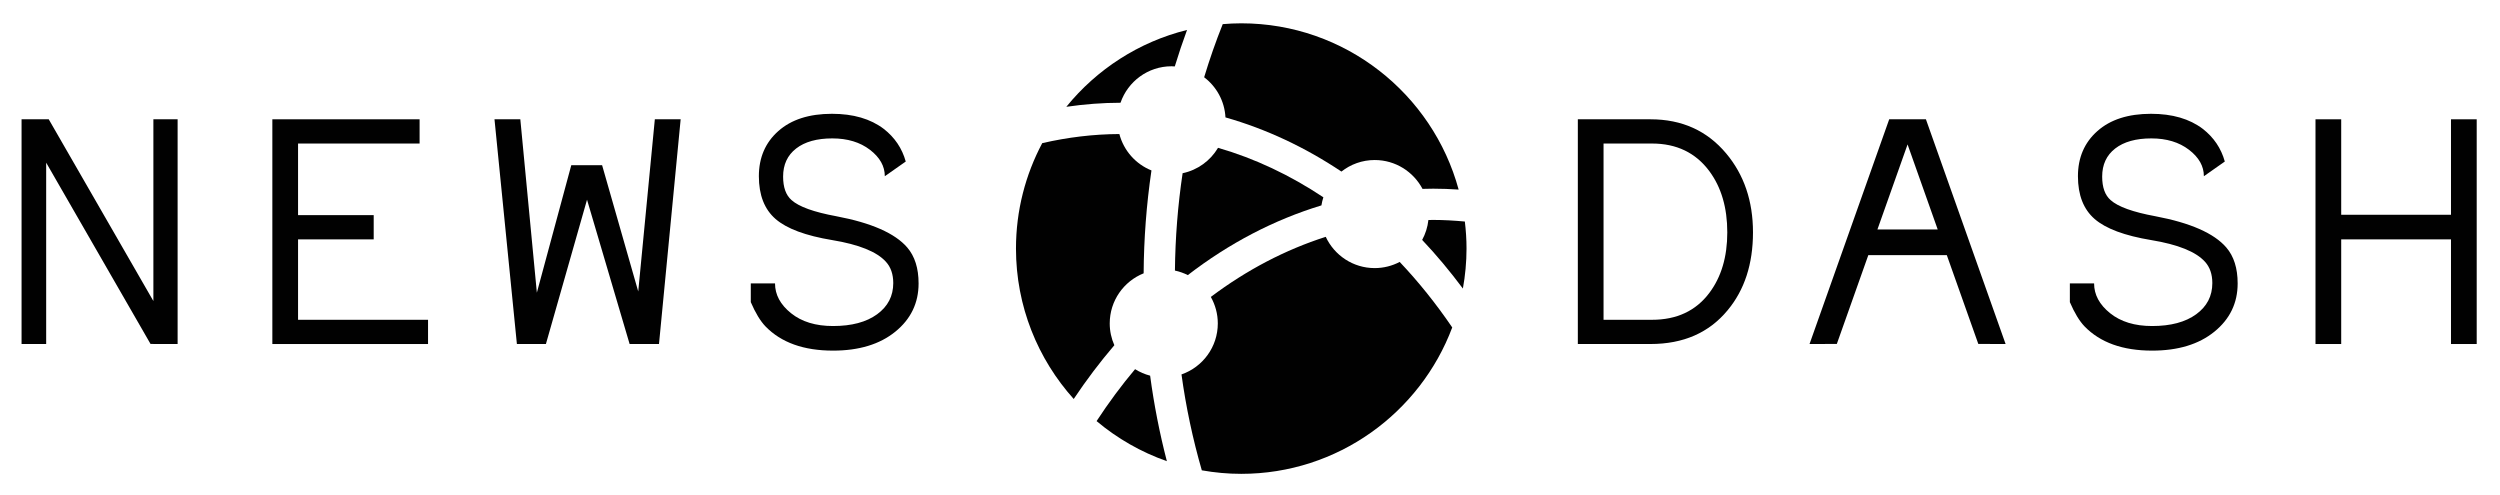 <?xml version="1.0" encoding="utf-8"?>
<!-- Generator: Adobe Illustrator 15.1.0, SVG Export Plug-In . SVG Version: 6.00 Build 0)  -->
<!DOCTYPE svg PUBLIC "-//W3C//DTD SVG 1.1//EN" "http://www.w3.org/Graphics/SVG/1.1/DTD/svg11.dtd">
<svg version="1.1" id="Layer_1" xmlns="http://www.w3.org/2000/svg" xmlns:xlink="http://www.w3.org/1999/xlink" x="0px" y="0px"
	 width="320px" height="63.333px" viewBox="0 0 320 63.333" enable-background="new 0 0 320 63.333" xml:space="preserve">
<g>
	<path fill="#010101" d="M151.375,22.171c-0.613,4.097-0.941,8.269-0.984,12.462c0.582,0.122,1.133,0.322,1.65,0.58
		c5.277-4.07,11.037-7.079,17.102-8.923c0.057-0.355,0.139-0.703,0.248-1.038c-4.253-2.829-8.775-4.972-13.482-6.331
		C154.934,20.562,153.304,21.77,151.375,22.171z"/>
	<path fill="#010101" d="M154.131,9.89c1.573,1.192,2.617,3.039,2.729,5.137c5.192,1.478,10.177,3.816,14.84,6.933
		c1.176-0.922,2.652-1.477,4.263-1.477c2.653,0,4.957,1.498,6.117,3.693c0.46-0.013,0.921-0.025,1.383-0.025
		c1.079,0,2.163,0.043,3.243,0.115c-3.327-12.248-14.542-21.282-27.83-21.282c-0.797,0-1.584,0.041-2.366,0.105
		C155.623,5.302,154.831,7.574,154.131,9.89z"/>
	<path fill="#010101" d="M182.835,28.162c-0.101,0.915-0.378,1.776-0.799,2.547c1.827,1.926,3.562,4.014,5.214,6.225
		c0.3-1.662,0.465-3.371,0.465-5.12c0-1.171-0.078-2.324-0.215-3.459c-1.344-0.122-2.691-0.204-4.038-0.204
		C183.252,28.151,183.044,28.159,182.835,28.162z"/>
	<path fill="#010101" d="M143.426,13.152c0.934-2.715,3.504-4.669,6.536-4.669c0.138,0,0.272,0.013,0.41,0.021
		c0.481-1.578,1.004-3.137,1.569-4.671c-6.172,1.529-11.563,5.049-15.452,9.838C138.788,13.338,141.106,13.154,143.426,13.152z"/>
	<path fill="#010101" d="M179.16,33.527c-0.957,0.5-2.043,0.789-3.198,0.789c-2.778,0-5.166-1.642-6.267-4.003
		c-5.187,1.659-10.133,4.25-14.709,7.694c0.565,1.003,0.893,2.159,0.893,3.394c0,3.022-1.945,5.588-4.648,6.526
		c0.572,4.181,1.447,8.277,2.601,12.275c1.639,0.291,3.323,0.45,5.044,0.45c12.35,0,22.906-7.807,27.01-18.739
		C183.809,38.861,181.561,36.061,179.16,33.527z"/>
	<path fill="#010101" d="M142.636,44.189c-0.378-0.853-0.591-1.797-0.591-2.789c0-2.91,1.798-5.396,4.341-6.416
		c0.027-4.43,0.364-8.837,1.001-13.168c-2.012-0.808-3.55-2.533-4.108-4.659c-3.318,0.014-6.628,0.418-9.873,1.166
		c-2.142,4.027-3.361,8.619-3.361,13.491c0,7.395,2.799,14.146,7.39,19.256C139.068,48.626,140.804,46.329,142.636,44.189z"/>
	<path fill="#010101" d="M145.29,47.254c-1.737,2.064-3.381,4.284-4.927,6.646c2.639,2.218,5.679,3.968,8.995,5.131
		c-0.928-3.582-1.646-7.233-2.141-10.945C146.525,47.904,145.878,47.624,145.29,47.254z"/>
</g>
<g>
	<path fill="#010101" d="M22.735,15.27v28.764l-3.466-0.007L5.91,20.822v23.212H2.76V15.27h3.478l13.395,23.265V15.27H22.735z"/>
	<path fill="#010101" d="M34.861,44.034V15.27h18.847v3.102H38.151v9.165h9.682v3.103h-9.682v10.293h16.638v3.102H34.861z"/>
	<path fill="#010101" d="M84.351,44.034h-3.76l-5.452-18.471l-5.263,18.471h-3.714L63.295,15.27l3.306-0.002l2.117,22.193
		l4.406-16.315l3.945-0.002l4.625,16.166l2.125-22.042l3.305,0.002L84.351,44.034z"/>
	<path fill="#010101" d="M117.579,36.279c0,2.507-0.995,4.567-2.984,6.181c-1.99,1.613-4.646,2.42-7.966,2.42
		c-3.76,0-6.643-1.034-8.648-3.102c-0.658-0.689-1.285-1.723-1.88-3.103v-2.396h3.102c0,1.441,0.682,2.711,2.044,3.807
		c1.363,1.098,3.157,1.646,5.382,1.646c2.381,0,4.261-0.501,5.64-1.504c1.378-1.003,2.068-2.334,2.068-3.995
		c0-1.128-0.313-2.037-0.94-2.727c-1.16-1.284-3.447-2.209-6.862-2.772c-3.416-0.564-5.836-1.465-7.261-2.703
		c-1.426-1.237-2.139-3.062-2.139-5.475c0-2.381,0.83-4.309,2.491-5.781c1.66-1.473,3.948-2.209,6.862-2.209
		c2.726,0,4.935,0.643,6.627,1.927c1.41,1.097,2.35,2.491,2.82,4.183l-2.679,1.881c0-1.285-0.635-2.413-1.904-3.385
		c-1.269-0.971-2.875-1.457-4.817-1.457c-1.974,0-3.518,0.432-4.629,1.293c-1.113,0.862-1.668,2.061-1.668,3.596
		c0,1.379,0.36,2.381,1.081,3.008c0.94,0.846,2.851,1.535,5.734,2.067c4.48,0.847,7.504,2.179,9.071,3.995
		C117.093,32.8,117.579,34.336,117.579,36.279z"/>
</g>
<g>
	<path fill="#010101" d="M201.963,44.034V15.27h9.306c4.01,0,7.238,1.457,9.682,4.371c2.287,2.726,3.431,6.094,3.431,10.104
		c0,4.042-1.081,7.363-3.243,9.964c-2.382,2.884-5.672,4.324-9.87,4.324H201.963z M221.093,29.746c0-3.164-0.769-5.781-2.303-7.849
		c-1.755-2.351-4.199-3.525-7.332-3.525h-6.204v22.561h6.204c3.165,0,5.608-1.144,7.332-3.432
		C220.324,35.464,221.093,32.879,221.093,29.746z"/>
	<path fill="#010101" d="M256.717,44.034l-3.494-0.011l-4.03-11.363h-10.05l-4.029,11.363l-3.494,0.011l10.198-28.764h4.7
		L256.717,44.034z M248.026,29.37l-3.857-10.884l-3.858,10.884H248.026z"/>
	<path fill="#010101" d="M286.42,36.279c0,2.507-0.994,4.567-2.984,6.181s-4.645,2.42-7.966,2.42c-3.76,0-6.643-1.034-8.648-3.102
		c-0.658-0.689-1.285-1.723-1.88-3.103v-2.396h3.102c0,1.441,0.682,2.711,2.044,3.807c1.363,1.098,3.157,1.646,5.382,1.646
		c2.381,0,4.261-0.501,5.64-1.504s2.068-2.334,2.068-3.995c0-1.128-0.313-2.037-0.939-2.727c-1.16-1.284-3.448-2.209-6.863-2.772
		c-3.416-0.564-5.836-1.465-7.261-2.703c-1.426-1.237-2.139-3.062-2.139-5.475c0-2.381,0.83-4.309,2.491-5.781
		c1.66-1.473,3.948-2.209,6.862-2.209c2.726,0,4.935,0.643,6.626,1.927c1.41,1.097,2.351,2.491,2.82,4.183l-2.679,1.881
		c0-1.285-0.635-2.413-1.904-3.385c-1.269-0.971-2.875-1.457-4.817-1.457c-1.974,0-3.518,0.432-4.629,1.293
		c-1.113,0.862-1.668,2.061-1.668,3.596c0,1.379,0.36,2.381,1.081,3.008c0.94,0.846,2.851,1.535,5.734,2.067
		c4.48,0.847,7.504,2.179,9.07,3.995C285.935,32.8,286.42,34.336,286.42,36.279z"/>
	<path fill="#010101" d="M317.018,44.034h-3.291V30.639h-14.053v13.395h-3.29V15.27h3.29v12.22h14.053V15.27h3.291V44.034z"/>
</g>
</svg>
